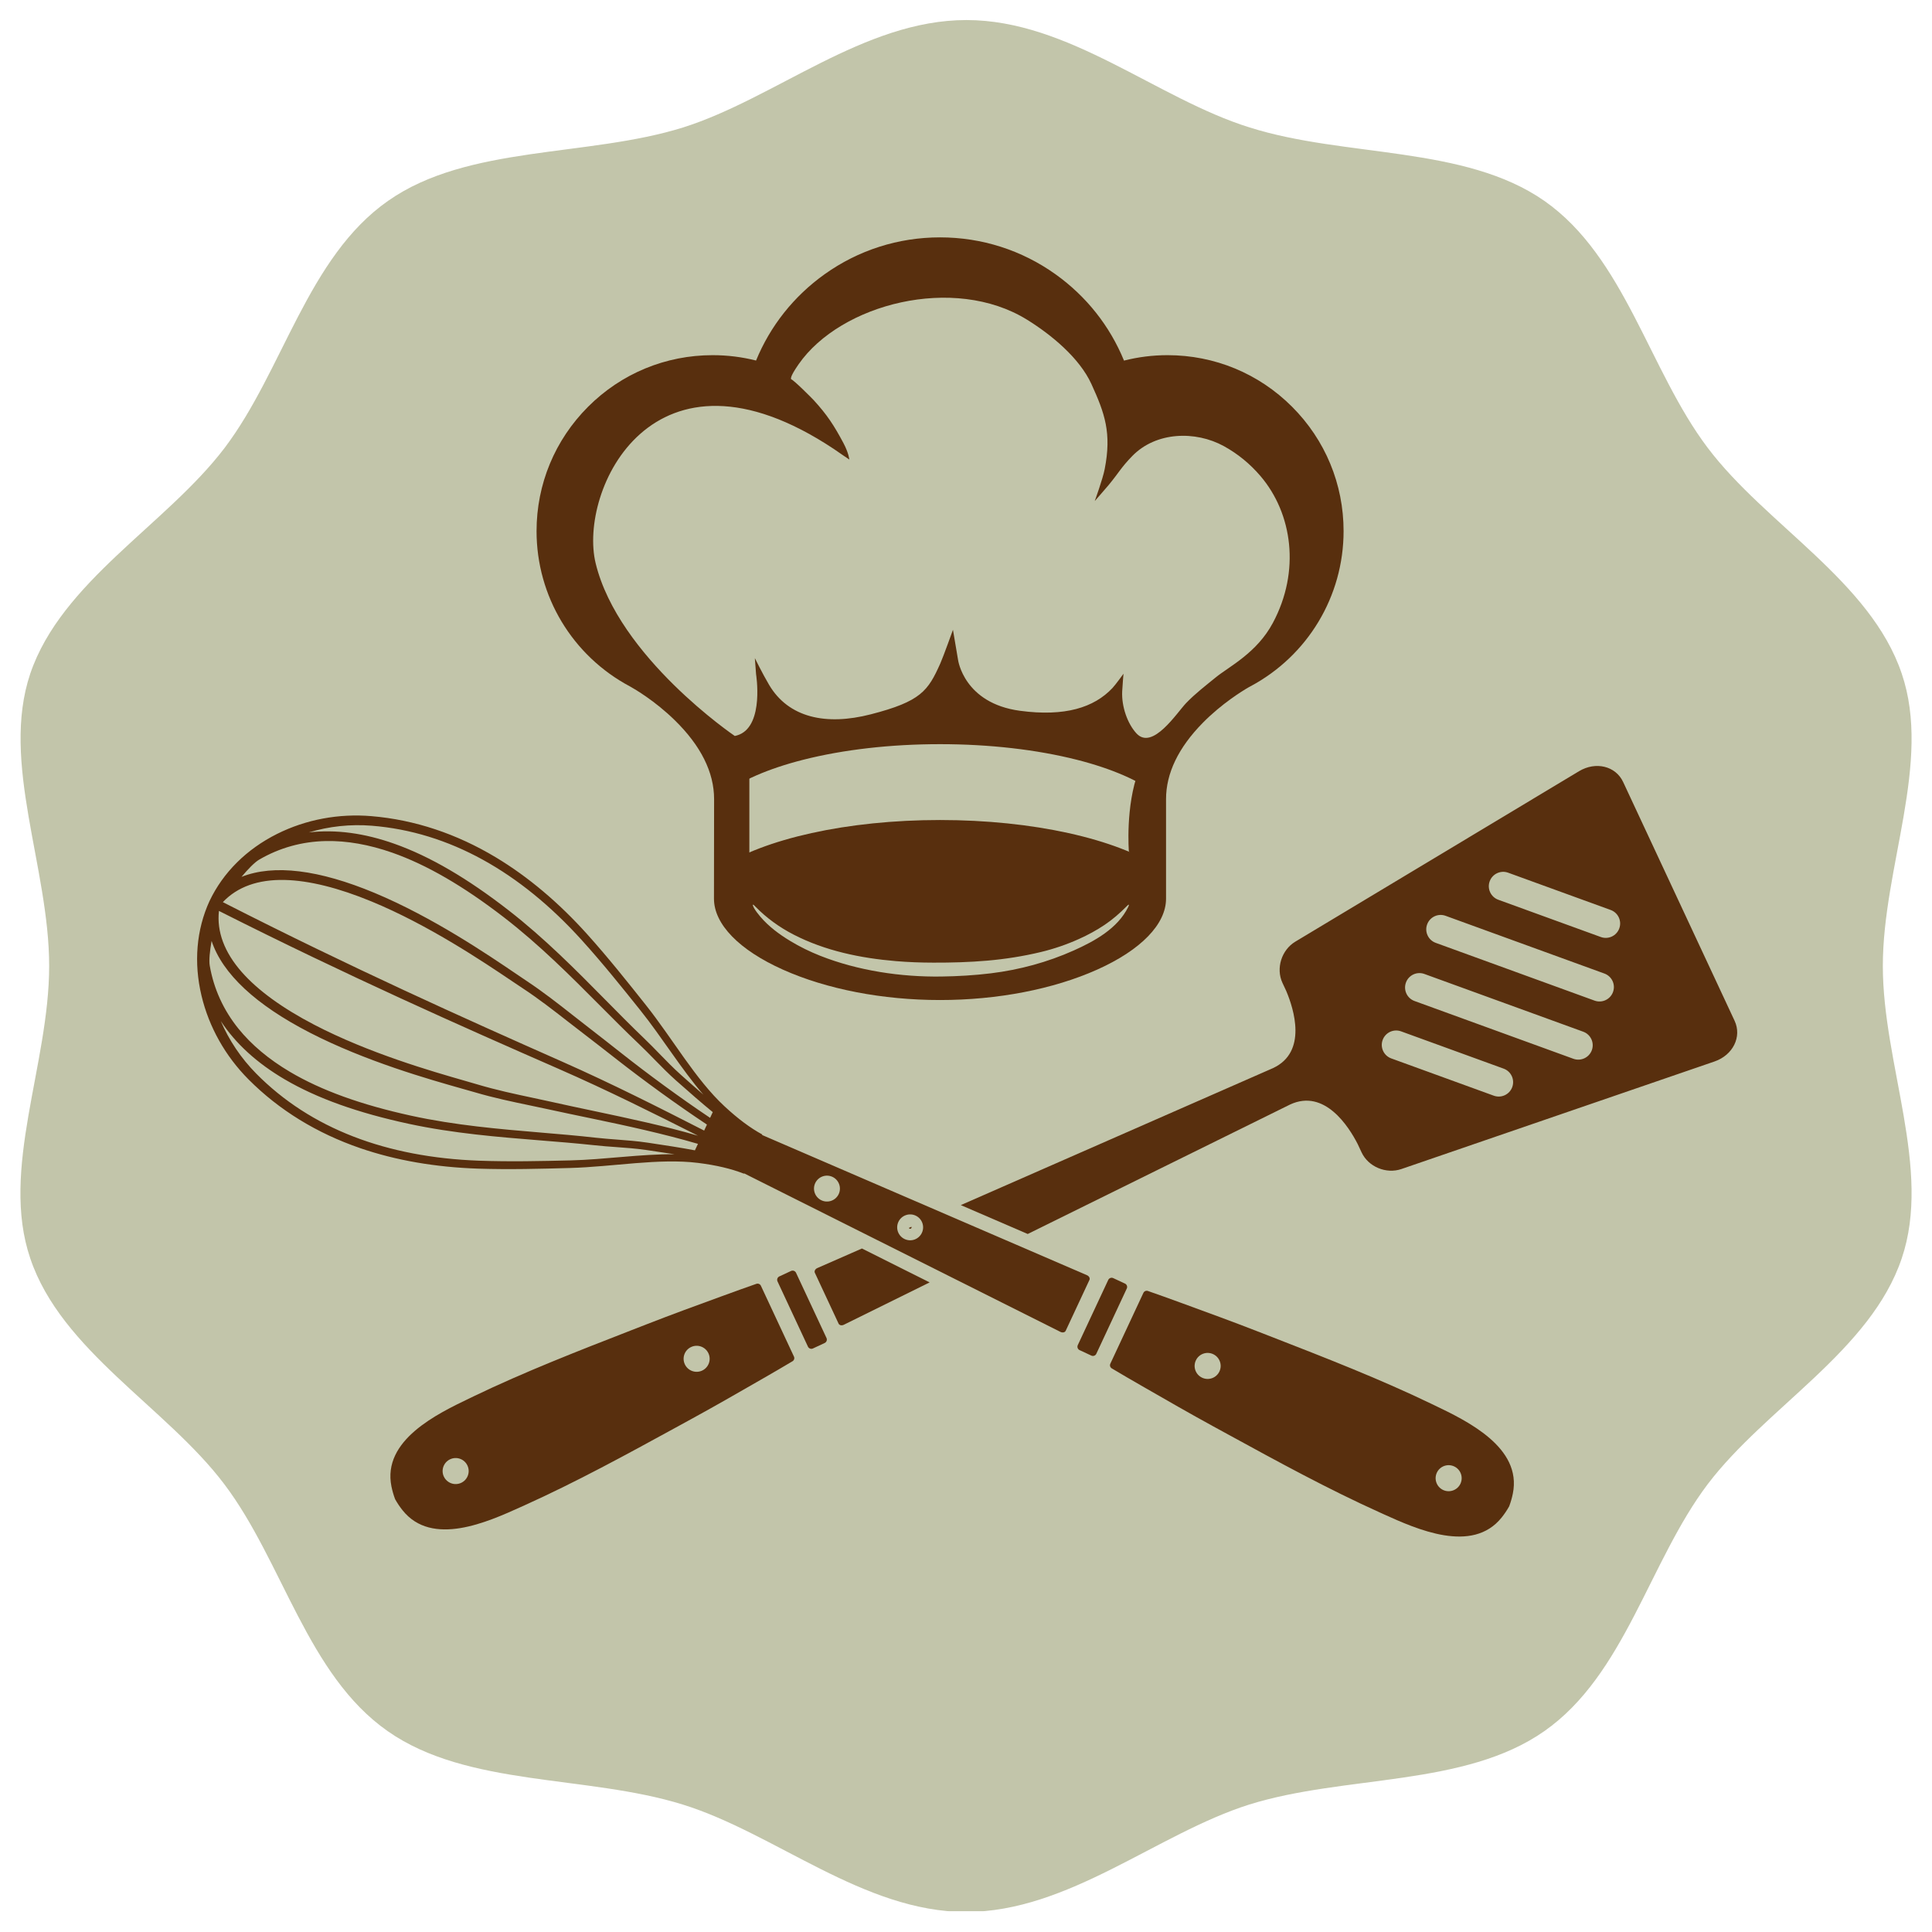 <svg xmlns="http://www.w3.org/2000/svg" xmlns:xlink="http://www.w3.org/1999/xlink" width="500" zoomAndPan="magnify" viewBox="0 0 375 375" height="500" preserveAspectRatio="xMidYMid meet" version="1.0"><defs><clipPath id="7d2f79b532"><path d="M 3 3.891 L 372 3.891 L 372 371 L 3 371 Z M 3 3.891 " clip-rule="nonzero"/></clipPath><clipPath id="2111b44adb"><path d="M 365.457 187.5 C 365.457 168.34 375 148.004 369.125 130.75 C 363.105 112.836 342.699 101.824 331.465 86.922 C 320.086 71.871 315.387 49.922 299.75 38.984 C 284.262 28.191 261.133 30.613 242.562 24.742 C 224.574 19.16 207.469 3.891 187.574 3.891 C 167.68 3.891 150.5 19.086 132.586 24.742 C 114.012 30.539 90.812 28.117 75.324 38.984 C 59.688 49.922 54.988 71.871 43.609 86.922 C 32.301 101.824 11.965 112.836 5.875 130.75 C 0.074 148.004 9.543 168.34 9.543 187.5 C 9.543 206.66 0 226.996 5.875 244.25 C 11.895 262.164 32.301 273.176 43.535 288.078 C 54.914 303.129 59.613 325.078 75.25 336.016 C 90.738 346.883 113.867 344.461 132.512 350.258 C 150.5 355.84 167.605 371.109 187.5 371.109 C 207.395 371.109 224.574 355.914 242.488 350.258 C 261.062 344.461 284.262 346.883 299.75 336.016 C 315.387 325.078 320.086 303.129 331.465 288.078 C 342.77 273.176 363.105 262.164 369.125 244.25 C 375 226.922 365.457 206.586 365.457 187.5 " clip-rule="nonzero"/></clipPath><clipPath id="5bb30b4764"><path d="M 215.227 250.332 L 294 250.332 L 294 298.242 L 215.227 298.242 Z M 215.227 250.332 " clip-rule="nonzero"/></clipPath><clipPath id="d795618d39"><path d="M 104 46.07 L 261 46.07 L 261 195 L 104 195 Z M 104 46.07 " clip-rule="nonzero"/></clipPath></defs><g clip-path="url(#7d2f79b532)"><g clip-path="url(#2111b44adb)"><path fill="#c2c5aa" d="M 0 3.891 L 375.148 3.891 L 375.148 370.961 L 0 370.961 Z M 0 3.891 " fill-opacity="1" fill-rule="nonzero"/></g></g><path fill="#582f0e" d="M 176.66 238.504 C 176.703 238.504 176.734 238.492 176.754 238.484 C 176.895 238.434 176.973 238.277 176.918 238.133 C 176.918 238.125 176.91 238.121 176.906 238.113 L 176.406 238.336 C 176.438 238.402 176.516 238.504 176.66 238.504 " fill-opacity="1" fill-rule="nonzero"/><path fill="#582f0e" d="M 158.645 246.129 C 158.441 246.215 158.281 246.363 158.191 246.535 C 158.098 246.707 158.09 246.891 158.16 247.043 L 162.77 256.918 C 162.84 257.07 162.988 257.18 163.18 257.223 C 163.371 257.266 163.586 257.23 163.781 257.137 L 180.441 248.914 L 167.301 242.332 L 158.645 246.129 " fill-opacity="1" fill-rule="nonzero"/><path fill="#582f0e" d="M 314.301 180.203 C 313.773 181.656 312.168 182.402 310.719 181.875 L 290.816 174.641 C 289.367 174.109 288.617 172.508 289.148 171.059 C 289.676 169.609 291.281 168.863 292.73 169.391 L 312.629 176.625 C 314.082 177.152 314.828 178.758 314.301 180.203 Z M 313.086 192.547 C 312.559 193.996 310.953 194.746 309.504 194.219 L 278.676 183.008 C 277.223 182.48 276.477 180.875 277.004 179.43 C 277.531 177.977 279.137 177.23 280.59 177.758 L 311.414 188.965 C 312.867 189.496 313.617 191.098 313.086 192.547 Z M 308.977 203.836 C 308.445 205.285 306.84 206.035 305.391 205.508 L 274.562 194.297 C 273.109 193.77 272.363 192.168 272.891 190.715 C 273.418 189.266 275.023 188.516 276.477 189.047 L 307.305 200.254 C 308.754 200.781 309.504 202.387 308.977 203.836 Z M 293.527 211.004 C 293 212.453 291.395 213.199 289.941 212.672 L 270.043 205.438 C 268.59 204.91 267.844 203.305 268.371 201.859 C 268.898 200.406 270.504 199.656 271.957 200.188 L 291.855 207.422 C 293.309 207.949 294.055 209.555 293.527 211.004 Z M 336.684 198.133 L 315.051 151.785 C 313.598 148.676 309.73 147.742 306.48 149.695 L 251.41 182.781 C 248.73 184.395 247.621 187.98 248.922 190.77 L 249.652 192.336 C 251.133 195.828 253.805 204.191 247.098 207.316 C 247.066 207.332 247.043 207.344 247.012 207.355 L 186.492 233.91 L 199.48 239.516 L 250.43 214.375 C 257.117 211.289 261.805 218.691 263.527 222.062 L 264.285 223.68 C 265.586 226.469 269.051 227.926 272.008 226.91 L 332.781 206.035 C 336.363 204.805 338.137 201.242 336.684 198.133 " fill-opacity="1" fill-rule="nonzero"/><path fill="#582f0e" d="M 157.789 261.738 C 157.43 261.906 156.996 261.746 156.824 261.387 L 150.914 248.719 C 150.746 248.355 150.902 247.926 151.262 247.754 L 153.547 246.691 C 153.91 246.527 154.34 246.684 154.508 247.043 L 160.426 259.711 C 160.59 260.07 160.434 260.504 160.07 260.672 L 157.789 261.738 " fill-opacity="1" fill-rule="nonzero"/><path fill="#582f0e" d="M 132.926 264.809 C 132.336 263.543 132.883 262.043 134.148 261.453 C 135.414 260.863 136.918 261.41 137.508 262.676 C 138.098 263.938 137.551 265.438 136.285 266.031 C 135.02 266.621 133.516 266.07 132.926 264.809 Z M 86.148 286.598 C 85.559 285.336 86.105 283.832 87.375 283.242 C 88.641 282.652 90.145 283.199 90.73 284.461 C 91.324 285.727 90.777 287.23 89.512 287.82 C 88.246 288.41 86.742 287.863 86.148 286.598 Z M 131.156 277.094 C 132.141 276.555 133.125 276.016 134.109 275.477 C 138.625 273.012 143.152 270.41 147.527 267.891 L 148.113 267.555 C 150.156 266.379 152 265.312 153.828 264.215 C 154.141 264.031 154.262 263.637 154.105 263.309 L 147.691 249.566 C 147.539 249.234 147.16 249.074 146.812 249.191 C 144.641 249.945 142.395 250.762 140.586 251.422 L 139.938 251.656 C 135.199 253.383 130.297 255.176 125.504 257.047 C 124.461 257.453 123.414 257.859 122.371 258.266 C 112.266 262.199 101.816 266.27 91.914 271.035 L 91.246 271.359 C 84.859 274.418 74.164 279.543 75.98 288.523 C 76.145 289.336 76.387 290.176 76.676 290.949 C 76.684 290.969 76.691 290.984 76.699 291.004 C 76.703 291.02 76.715 291.031 76.723 291.047 C 77.129 291.77 77.617 292.496 78.137 293.145 C 83.855 300.305 94.656 295.418 101.113 292.496 L 101.789 292.191 C 111.809 287.676 121.645 282.297 131.156 277.094 " fill-opacity="1" fill-rule="nonzero"/><path fill="#582f0e" d="M 219.105 175.746 C 219.082 175.828 219.039 175.938 218.984 176.051 C 218.984 176.051 218.98 176.055 218.98 176.055 C 216.934 180.227 212.457 182.676 208.418 184.484 C 203.309 186.77 197.902 188.234 192.344 188.918 C 189.164 189.309 185.934 189.496 182.73 189.543 C 174.871 189.66 166.527 188.41 159.203 185.516 C 157.191 184.719 155.242 183.766 153.395 182.648 C 151.25 181.352 149.203 179.836 147.574 177.918 C 147.133 177.395 146.699 176.844 146.355 176.246 C 146.172 175.922 146.062 175.617 146.16 175.605 C 146.215 175.547 146.418 175.762 146.652 176.004 C 148.793 178.188 151.289 179.984 154.004 181.387 C 160.148 184.562 167.059 185.98 173.91 186.555 C 176.324 186.758 178.742 186.844 181.164 186.848 C 184.668 186.859 188.164 186.766 191.656 186.457 C 195.141 186.152 198.609 185.609 202.012 184.793 C 204.551 184.184 207.043 183.332 209.422 182.258 C 211.16 181.477 212.84 180.57 214.418 179.508 C 215.984 178.453 217.371 177.238 218.691 175.902 C 218.879 175.715 219.035 175.555 219.082 175.605 C 219.098 175.613 219.105 175.629 219.113 175.648 C 219.117 175.668 219.113 175.707 219.105 175.746 Z M 182.617 161.094 C 156.281 161.094 140.836 169.629 140.836 169.629 L 140.367 175.594 C 140.367 175.594 148.914 192.781 182.621 192.781 C 216.328 192.781 224.871 175.594 224.871 175.594 L 224.871 170.914 C 224.871 170.914 208.953 161.094 182.617 161.094 " fill-opacity="1" fill-rule="nonzero"/><path fill="#582f0e" d="M 177.52 240.59 C 176.215 241.062 174.77 240.391 174.293 239.086 C 173.82 237.781 174.492 236.34 175.797 235.867 C 177.105 235.391 178.547 236.062 179.023 237.367 C 179.496 238.672 178.824 240.113 177.52 240.59 Z M 161.371 233.066 C 160.066 233.543 158.625 232.867 158.148 231.562 C 157.672 230.262 158.348 228.82 159.652 228.344 C 160.957 227.871 162.402 228.543 162.875 229.848 C 163.352 231.152 162.68 232.594 161.371 233.066 Z M 137.828 216.973 C 131.918 213.012 125.668 208.41 120.68 204.473 C 118.48 202.742 116.172 200.922 113.871 199.148 C 112.957 198.441 112.031 197.715 111.125 197.004 C 108.363 194.832 105.445 192.543 102.27 190.434 C 101.684 190.043 100.98 189.566 100.16 189.008 C 94.68 185.289 83.977 178.02 72.711 173.316 C 61.93 168.816 53.16 167.703 46.875 170.199 C 48.141 168.695 49.406 167.379 50.316 166.848 C 54.277 164.543 58.648 163.336 63.277 163.246 C 67.32 163.168 71.648 163.934 76.117 165.496 C 82.828 167.848 89.953 172 97.773 178.027 C 104.703 183.363 110.816 189.512 116.492 195.215 C 118.992 197.727 121.531 200.281 124.031 202.652 C 125.086 203.66 126.094 204.684 127.062 205.676 C 128.398 207.043 129.77 208.438 131.242 209.746 L 131.641 210.094 C 133.871 212.066 136.129 214.055 138.348 215.863 Z M 136.676 219.445 C 128.18 215.105 118.91 210.398 108.973 206 C 90.324 197.746 68.117 187.785 43.254 175.105 C 46.066 172.125 50.125 170.68 55.277 170.801 C 60.027 170.91 65.719 172.336 72.109 174.973 C 83.215 179.551 93.848 186.711 99.293 190.375 C 100.117 190.93 100.824 191.406 101.422 191.801 C 104.555 193.859 107.457 196.121 110.207 198.266 C 111.117 198.973 112.051 199.699 112.977 200.406 C 115.277 202.168 117.594 203.977 119.797 205.699 C 124.867 209.66 131.215 214.301 137.219 218.281 Z M 115.164 215.621 C 112.426 215.043 109.555 214.434 106.723 213.801 C 105.59 213.551 104.43 213.305 103.305 213.062 C 99.887 212.336 96.293 211.566 92.699 210.496 C 92.012 210.293 91.188 210.055 90.234 209.781 C 83.922 207.969 71.602 204.434 60.949 198.879 C 54.82 195.684 50.066 192.242 46.93 188.68 C 43.559 184.844 42.051 180.844 42.496 176.809 C 67.418 189.387 89.66 199.25 108.34 207.426 C 118.043 211.672 127.133 216.227 135.477 220.441 C 129.059 218.562 122.168 217.102 115.164 215.621 Z M 134.883 223.281 C 132.07 222.746 129.098 222.301 126.156 221.859 L 125.629 221.781 C 123.676 221.488 121.727 221.34 119.816 221.195 C 118.438 221.09 117.004 220.984 115.551 220.82 C 112.125 220.43 108.535 220.129 105.004 219.832 C 96.98 219.156 88.336 218.426 79.789 216.555 C 70.141 214.445 62.379 211.66 56.262 208.035 C 52.188 205.621 48.816 202.801 46.281 199.66 C 43.375 196.059 41.488 191.934 40.711 187.422 C 40.535 186.387 40.73 184.574 41.07 182.633 C 43.195 189.051 49.688 195.043 60.066 200.402 C 70.914 206 83.371 209.523 89.746 211.324 C 90.699 211.59 91.516 211.82 92.195 212.02 C 95.852 213.098 99.48 213.855 102.926 214.574 C 104.051 214.809 105.207 215.055 106.336 215.297 C 109.176 215.918 112.055 216.516 114.793 217.086 C 121.727 218.523 128.906 220.098 135.473 222.023 Z M 110.691 225.234 C 105.031 225.367 99.012 225.508 92.949 225.289 C 75.074 224.629 60.305 219.102 49.715 208.367 C 46.797 205.41 44.469 201.949 42.855 198.184 C 45.734 202.57 49.895 206.352 55.234 209.488 C 61.555 213.199 69.516 216.02 79.367 218.137 C 88.023 219.996 96.723 220.695 104.789 221.344 C 108.312 221.625 111.887 221.914 115.293 222.281 C 116.766 222.445 118.215 222.551 119.605 222.648 C 121.488 222.785 123.414 222.926 125.32 223.199 L 125.852 223.277 C 127.543 223.523 129.246 223.773 130.922 224.039 C 124.422 223.977 117.359 225.074 110.691 225.234 Z M 72.164 160.273 C 87.199 161.477 100.938 169.227 112.926 182.484 C 116.996 186.98 120.758 191.68 124.293 196.098 C 128.5 201.355 132.238 207.516 136.523 212.469 C 135.191 211.316 133.855 210.129 132.531 208.949 L 132.137 208.598 C 130.699 207.316 129.355 205.93 128.039 204.578 C 127.07 203.578 126.059 202.539 124.988 201.516 C 122.516 199.148 119.996 196.594 117.516 194.082 C 111.832 188.324 105.703 182.117 98.715 176.688 C 90.762 170.508 83.477 166.23 76.57 163.781 C 70.734 161.707 65.16 160.957 59.945 161.57 C 63.871 160.383 68.02 159.941 72.164 160.273 Z M 210.98 247.516 L 147.91 220.297 L 147.957 220.203 C 145.633 218.941 143.246 217.164 140.641 214.746 C 134.996 209.52 130.547 201.602 125.371 195.086 C 121.848 190.645 118.09 185.918 114.012 181.375 C 108.512 175.25 102.527 170.184 96.227 166.402 C 88.645 161.852 80.523 159.121 72.105 158.414 C 65.754 157.879 59.395 159.055 53.77 161.867 C 47.871 164.82 43.312 169.332 40.676 174.875 L 40.676 174.887 L 40.668 174.887 C 38.113 180.469 37.582 186.855 39.113 193.27 C 40.57 199.379 43.754 205.004 48.25 209.523 C 54.203 215.504 61.52 219.965 69.883 222.844 C 76.832 225.238 84.562 226.559 92.797 226.832 C 98.902 227.031 104.938 226.863 110.609 226.707 C 118.93 226.484 127.879 224.766 135.516 225.723 C 139.043 226.164 141.941 226.852 144.402 227.816 L 144.434 227.75 C 161.5 236.305 205.84 258.523 205.84 258.523 C 206.039 258.617 206.254 258.648 206.445 258.609 C 206.633 258.566 206.781 258.457 206.852 258.301 L 211.461 248.43 C 211.531 248.273 211.523 248.09 211.434 247.918 C 211.34 247.746 211.176 247.602 210.98 247.516 " fill-opacity="1" fill-rule="nonzero"/><path fill="#582f0e" d="M 212.793 262.773 L 218.707 250.102 C 218.879 249.742 218.719 249.309 218.355 249.141 L 216.074 248.078 C 215.715 247.91 215.281 248.066 215.113 248.426 L 209.195 261.094 C 209.027 261.457 209.188 261.891 209.551 262.059 L 211.832 263.121 C 212.195 263.289 212.625 263.133 212.793 262.773 " fill-opacity="1" fill-rule="nonzero"/><g clip-path="url(#5bb30b4764)"><path fill="#582f0e" d="M 236.695 266.191 C 236.105 267.457 234.602 268.004 233.336 267.414 C 232.07 266.824 231.523 265.324 232.113 264.059 C 232.703 262.793 234.207 262.246 235.473 262.84 C 236.734 263.43 237.285 264.93 236.695 266.191 Z M 283.473 287.984 C 282.883 289.246 281.379 289.793 280.113 289.207 C 278.848 288.617 278.301 287.113 278.891 285.848 C 279.48 284.582 280.984 284.039 282.25 284.629 C 283.516 285.215 284.062 286.719 283.473 287.984 Z M 244.117 258.43 C 239.32 256.559 234.418 254.77 229.676 253.039 L 229.035 252.805 C 226.82 252 224.824 251.273 222.805 250.578 C 222.461 250.457 222.086 250.621 221.93 250.953 L 215.516 264.691 C 215.359 265.023 215.48 265.414 215.793 265.602 C 217.766 266.785 219.84 267.977 221.508 268.938 L 222.102 269.281 C 226.477 271.797 231 274.398 235.512 276.863 C 236.496 277.402 237.48 277.941 238.465 278.477 C 247.977 283.68 257.812 289.059 267.832 293.574 L 268.508 293.883 C 274.961 296.801 285.766 301.691 291.484 294.531 C 292.004 293.883 292.492 293.156 292.898 292.434 C 292.906 292.418 292.914 292.402 292.922 292.387 C 292.93 292.371 292.938 292.352 292.945 292.336 C 293.238 291.562 293.477 290.723 293.641 289.906 C 295.457 280.93 284.766 275.805 278.375 272.742 L 277.707 272.422 C 267.805 267.656 257.359 263.586 247.254 259.652 C 246.207 259.246 245.164 258.836 244.117 258.43 " fill-opacity="1" fill-rule="nonzero"/></g><path fill="#582f0e" d="M 139.594 149.891 C 140.012 151.27 140.281 152.715 140.359 154.219 C 143.684 151.562 149.129 149.191 155.875 147.477 C 163.695 145.492 172.887 144.441 182.457 144.441 C 192.035 144.441 201.234 145.496 209.055 147.48 C 215.805 149.195 221.254 151.57 224.574 154.23 C 224.652 152.73 224.922 151.281 225.336 149.902 C 216.66 144.117 200.445 140.492 182.457 140.492 C 164.484 140.492 148.273 144.113 139.594 149.891 " fill-opacity="1" fill-rule="nonzero"/><path fill="#582f0e" d="M 139.594 168.562 C 140.012 169.941 140.281 171.387 140.359 172.887 C 143.684 170.234 149.129 167.859 155.875 166.148 C 163.695 164.164 172.887 163.113 182.457 163.113 C 192.035 163.113 201.234 164.164 209.055 166.152 C 215.805 167.867 221.254 170.242 224.574 172.902 C 224.652 171.398 224.922 169.953 225.336 168.574 C 216.66 162.789 200.445 159.164 182.457 159.164 C 164.484 159.164 148.273 162.785 139.594 168.562 " fill-opacity="1" fill-rule="nonzero"/><g clip-path="url(#d795618d39)"><path fill="#582f0e" d="M 241.016 130.094 L 240.832 130.188 L 240.789 130.219 C 240.773 130.227 240.754 130.238 240.73 130.246 L 240.641 130.297 C 237.656 132.016 222.777 141.281 222.777 155.113 L 222.777 174.434 C 222.777 177.816 218.453 181.855 211.496 184.965 C 203.438 188.574 193.121 190.559 182.457 190.559 C 171.793 190.559 161.477 188.574 153.418 184.965 C 146.457 181.855 142.137 177.816 142.137 174.434 L 142.16 155.113 L 142.16 155.086 C 142.137 140.625 125.895 131.18 124.043 130.152 L 123.93 130.094 C 113.918 124.758 107.699 114.414 107.699 103.09 C 107.699 94.918 110.887 87.23 116.672 81.449 C 122.457 75.668 130.145 72.488 138.324 72.488 C 141.398 72.488 144.418 72.934 147.301 73.824 L 148.918 74.32 L 149.496 72.73 C 151.918 66.027 156.281 60.285 162.117 56.121 C 168.074 51.867 175.109 49.621 182.457 49.621 C 189.812 49.621 196.848 51.867 202.805 56.121 C 208.641 60.285 213 66.031 215.418 72.738 L 215.992 74.332 L 217.613 73.832 C 220.52 72.941 223.547 72.488 226.613 72.488 C 234.797 72.488 242.484 75.668 248.27 81.449 C 254.051 87.23 257.238 94.914 257.238 103.09 C 257.238 114.41 251.023 124.758 241.016 130.094 Z M 250.781 78.941 C 244.328 72.488 235.742 68.938 226.613 68.938 C 223.75 68.938 220.918 69.293 218.168 69.992 C 215.414 63.266 210.84 57.496 204.871 53.234 C 198.309 48.547 190.555 46.074 182.457 46.074 C 174.363 46.074 166.617 48.547 160.051 53.234 C 154.078 57.496 149.508 63.262 146.75 69.98 C 144.016 69.289 141.191 68.938 138.324 68.938 C 129.195 68.938 120.613 72.488 114.156 78.941 C 107.703 85.395 104.145 93.969 104.145 103.09 C 104.145 115.738 111.094 127.289 122.281 133.238 L 122.348 133.273 C 123.184 133.738 127.121 136.031 130.965 139.789 C 136.027 144.738 138.598 149.887 138.605 155.09 L 138.582 174.434 C 138.582 179.383 143.461 184.402 151.965 188.207 C 160.473 192.012 171.305 194.105 182.457 194.105 C 193.609 194.105 204.441 192.012 212.949 188.207 C 221.453 184.402 226.328 179.383 226.328 174.434 L 226.328 155.113 C 226.328 150.094 228.727 145.117 233.449 140.312 C 237.152 136.551 241.156 134.098 242.371 133.398 C 242.461 133.352 242.551 133.305 242.645 133.25 L 242.668 133.238 C 253.844 127.285 260.789 115.73 260.789 103.09 C 260.789 93.969 257.234 85.391 250.781 78.941 " fill-opacity="1" fill-rule="nonzero"/></g><path fill="#582f0e" d="M 247.051 120.926 C 243.926 126.766 238.539 129.387 235.98 131.477 C 234.02 133.078 231.98 134.633 230.227 136.465 C 228.441 138.324 223.703 145.738 220.578 142.344 C 218.859 140.477 217.672 137.164 217.816 134.188 C 217.883 132.867 218.07 130.773 218.07 130.773 C 218.07 130.773 216.516 132.926 215.914 133.562 C 212.34 137.336 206.727 139.133 197.988 137.965 C 187.066 136.504 185.957 128.074 185.957 128.074 L 184.969 122.242 C 184.969 122.242 183.102 127.457 182.516 128.766 C 180.141 134.086 178.766 136.145 168.992 138.656 C 160.293 140.891 153.055 139.289 149.293 132.949 C 148 130.766 146.516 127.742 146.516 127.742 L 146.754 130.875 C 146.754 130.875 148.324 140.566 143.52 142.578 C 143.223 142.703 142.922 142.793 142.625 142.852 C 142.613 142.844 120.062 127.566 115.621 109.355 C 112.188 95.301 126.691 63.789 161.859 87.152 C 162.719 87.77 164.855 89.195 164.855 89.195 C 164.855 89.195 164.734 87.926 163.711 86 C 161.887 82.574 160.539 80.508 157.945 77.676 C 157.637 77.336 154.031 73.707 153.551 73.609 C 153.555 73.605 153.547 73.613 153.551 73.609 C 153.602 73.508 153.109 73.434 155.012 70.699 C 163.18 58.961 185.168 53.285 199.332 62.043 C 204.047 64.957 209.527 69.469 211.844 74.543 C 214.441 80.234 215.793 84.031 214.418 91.059 C 214.047 92.984 212.488 97.254 212.488 97.254 C 212.488 97.254 214.625 94.832 215.238 94.082 C 217.207 91.691 217.59 90.754 219.781 88.504 C 224.391 83.781 232.027 83.566 237.551 86.594 C 240.277 88.094 242.645 90.043 244.664 92.41 C 250.848 99.652 252.449 110.855 247.051 120.926 Z M 259.18 103.621 C 258.773 100.102 257.555 87.246 251.051 81.762 C 244.547 76.281 240.301 71.621 229.234 70.805 C 222.793 70.332 219.895 70.805 218.594 71.281 C 218.582 71.219 218.57 71.164 218.559 71.105 C 217.922 71.23 217.293 71.375 216.672 71.539 C 216.168 69.379 215.406 67.379 214.305 65.844 C 210.852 61.031 203.035 49.137 184.68 47.867 C 166.32 46.598 151.145 62.391 149.145 68.66 C 148.938 69.312 148.77 70.039 148.719 70.75 C 148.516 70.645 148.387 70.582 148.383 70.602 C 148.102 71.203 147.836 71.812 147.586 72.43 C 139.789 69.227 127.711 71.016 120.949 75.578 C 113.078 80.883 107.59 88.117 105.965 101.543 C 104.348 114.969 114.562 125.254 118.828 129.309 C 121.211 131.578 129.902 134.172 133.828 139.469 C 134.316 140.133 134.793 140.699 135.254 141.184 L 138.02 148.082 L 141.375 150.492 L 139.805 151.445 L 140.75 169.395 L 145.449 166.035 L 145.449 149.73 L 144.879 149.477 L 158.113 144.516 L 178.938 142.73 L 201.59 144.008 L 219.402 149.117 L 221.02 149.602 C 218.402 156.473 219.117 165.305 219.117 165.305 L 225.336 170.457 L 225.336 149.23 L 226.578 145.34 C 226.578 145.34 229.152 142.793 230.074 140.492 C 233.289 139.156 239.449 134.137 253.625 121.355 C 258.039 117.371 259.586 107.141 259.18 103.621 " fill-opacity="1" fill-rule="nonzero"/></svg>